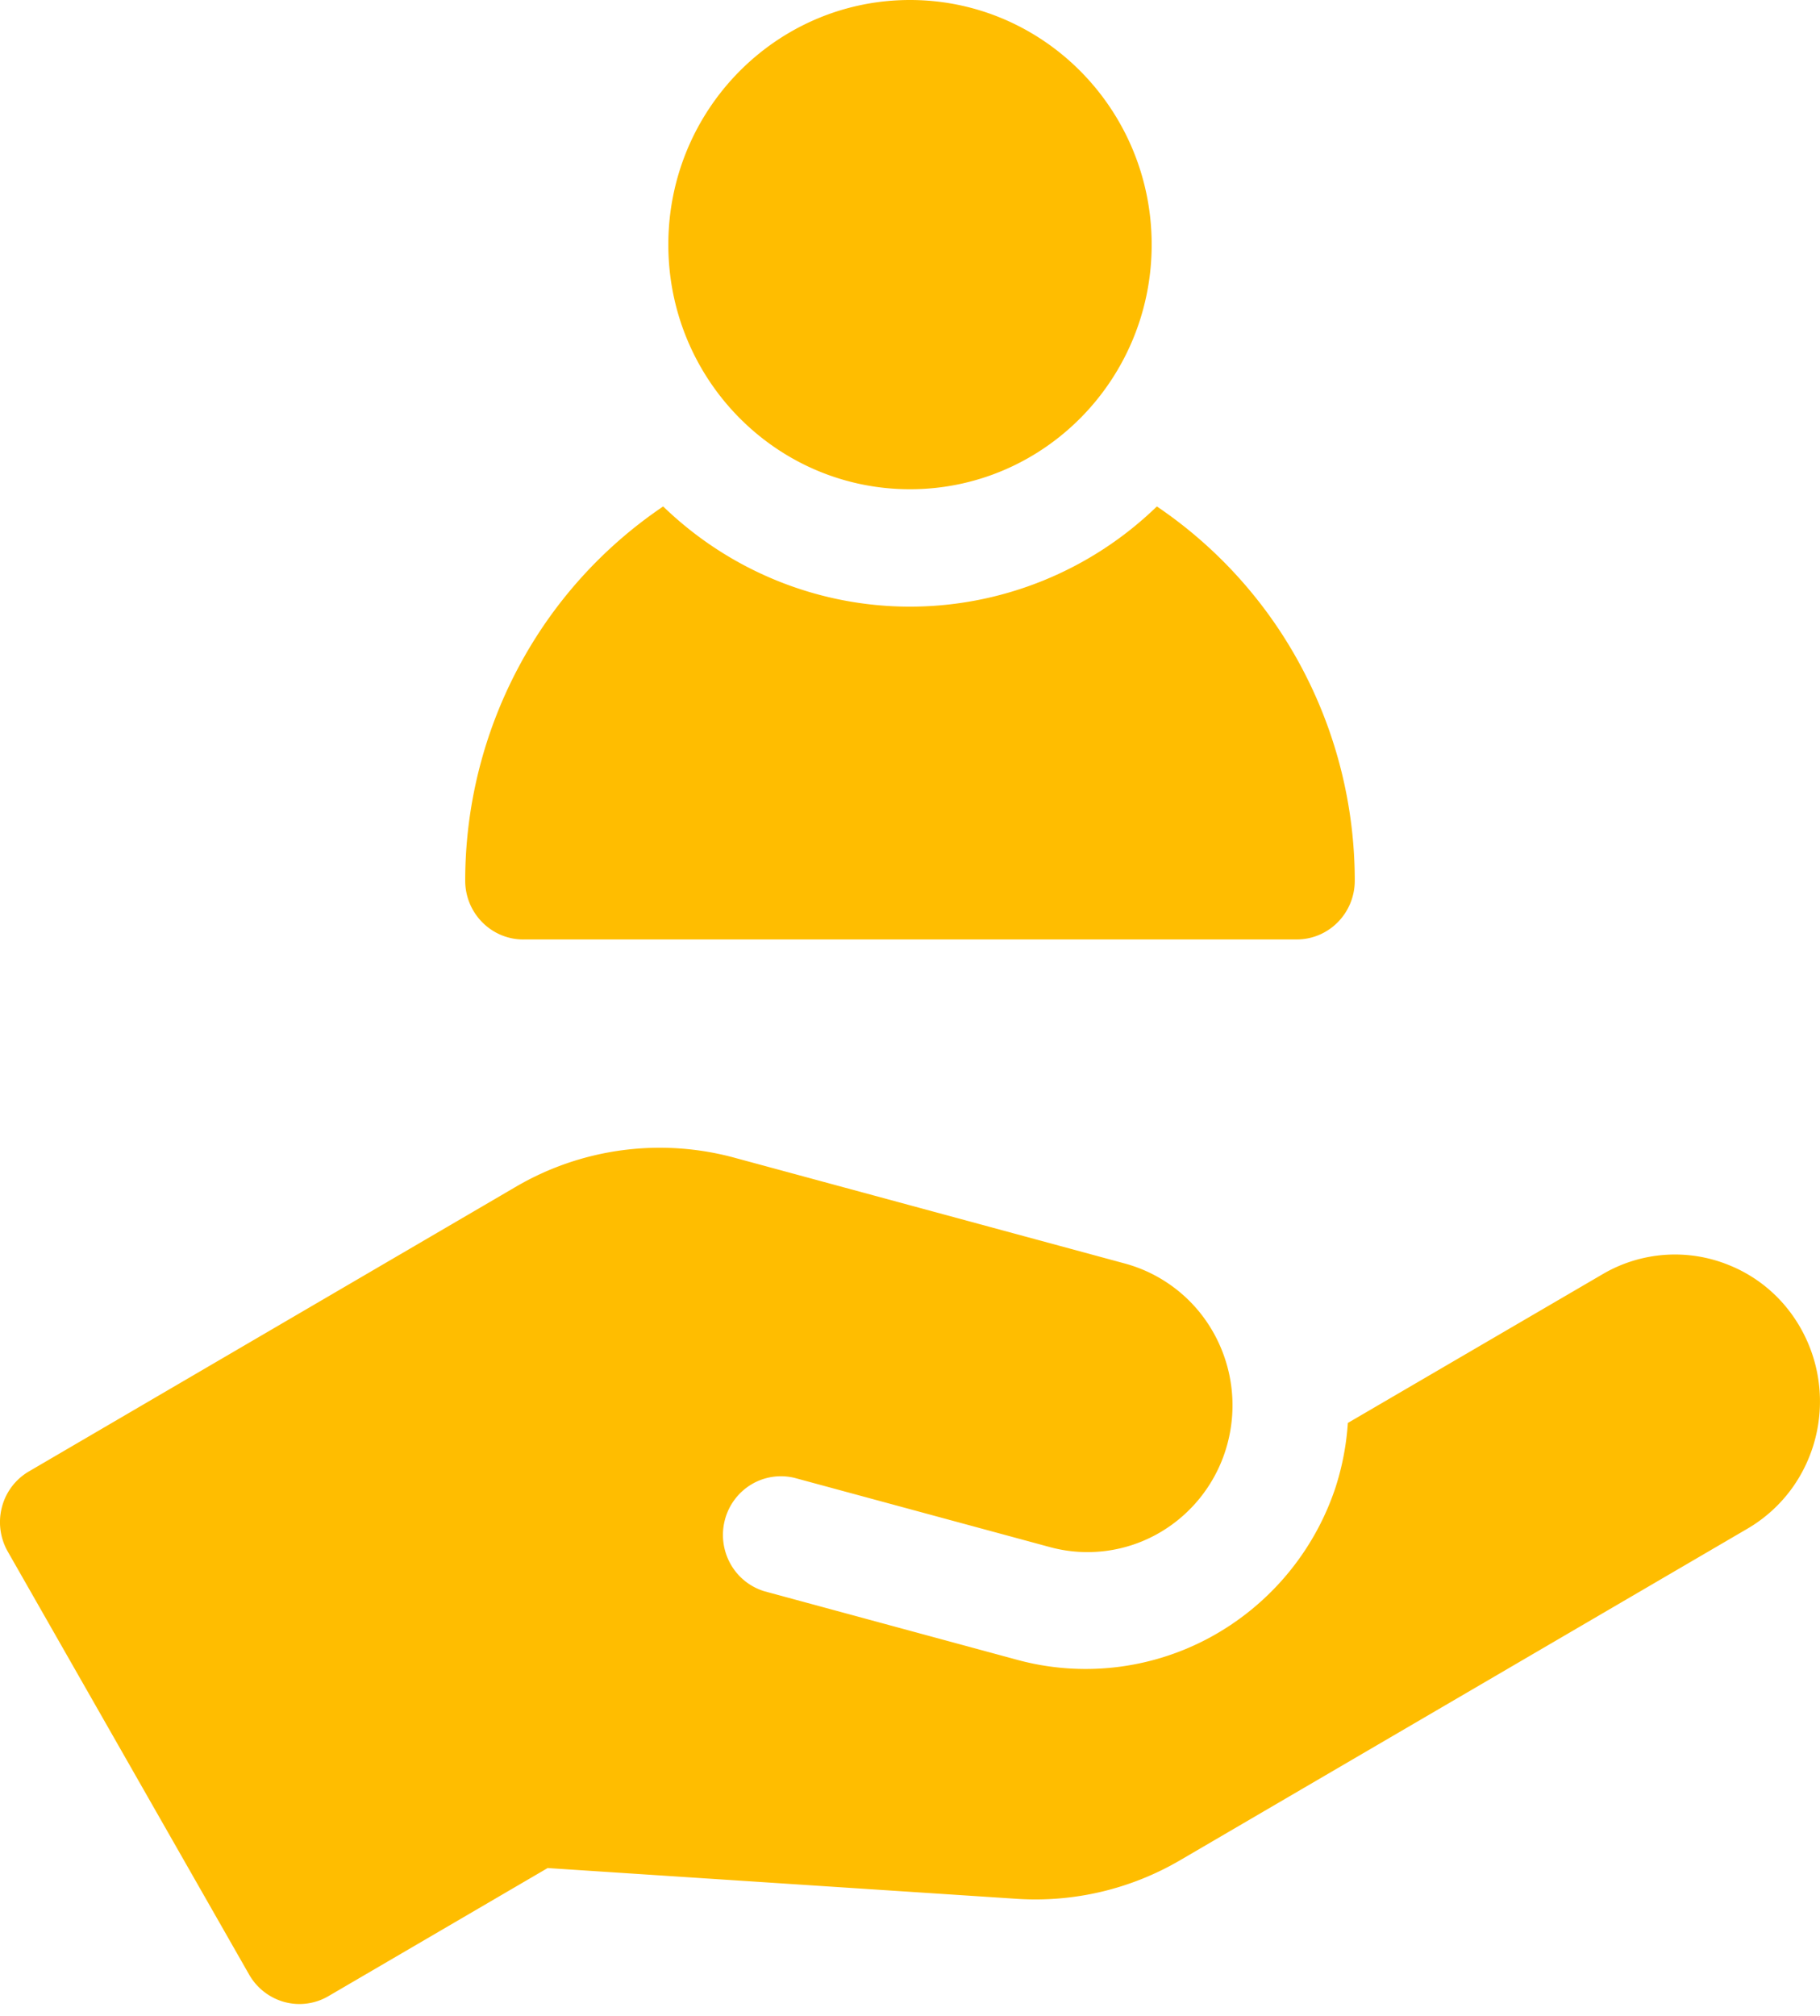 <svg width="56" height="62" fill="none" xmlns="http://www.w3.org/2000/svg"><g clip-path="url(#clip0)" fill="#FFBD00"><path d="M55.081 40.354a4.406 4.406 0 00-1.878-1.443 4.396 4.396 0 00-3.896.28l-7.835 4.573a8.197 8.197 0 01-.388 2.011 8.186 8.186 0 01-3.88 4.6 8.033 8.033 0 01-5.942.664l-7.739-2.098a1.79 1.79 0 01-1.05-.849 1.825 1.825 0 01-.168-1.35c.12-.456.412-.845.812-1.086.4-.24.877-.313 1.33-.203l7.858 2.129a4.417 4.417 0 003.386-.45 4.508 4.508 0 002.08-2.742 4.56 4.56 0 00-.446-3.425 4.47 4.47 0 00-2.71-2.104l-11.992-3.248a8.768 8.768 0 00-6.773.9L.892 45.253a1.79 1.79 0 00-.832 1.096 1.826 1.826 0 00.179 1.37l7.428 13.013a1.799 1.799 0 001.084.841 1.766 1.766 0 001.354-.18l6.746-3.94 14.43.946a8.814 8.814 0 005.038-1.191L53.77 47.014a4.487 4.487 0 001.396-1.28 4.573 4.573 0 00-.085-5.38zM16.1 28.893h23.8c.473 0 .927-.19 1.262-.529.335-.339.523-.798.523-1.277 0-2.278-.557-4.52-1.619-6.527a13.785 13.785 0 00-4.47-4.984A10.924 10.924 0 0128 18.658c-2.83 0-5.55-1.104-7.595-3.082a13.785 13.785 0 00-4.471 4.983 13.97 13.97 0 00-1.62 6.528c0 .479.189.938.524 1.277.335.339.789.53 1.262.53zM28 15.047c4.107 0 7.436-3.368 7.436-7.523C35.436 3.369 32.106 0 28 0s-7.436 3.369-7.436 7.524c0 4.155 3.33 7.523 7.436 7.523z"/></g><defs><clipPath id="clip0"><path fill="#fff" d="M0 0h56v61.639H0z"/></clipPath></defs></svg>